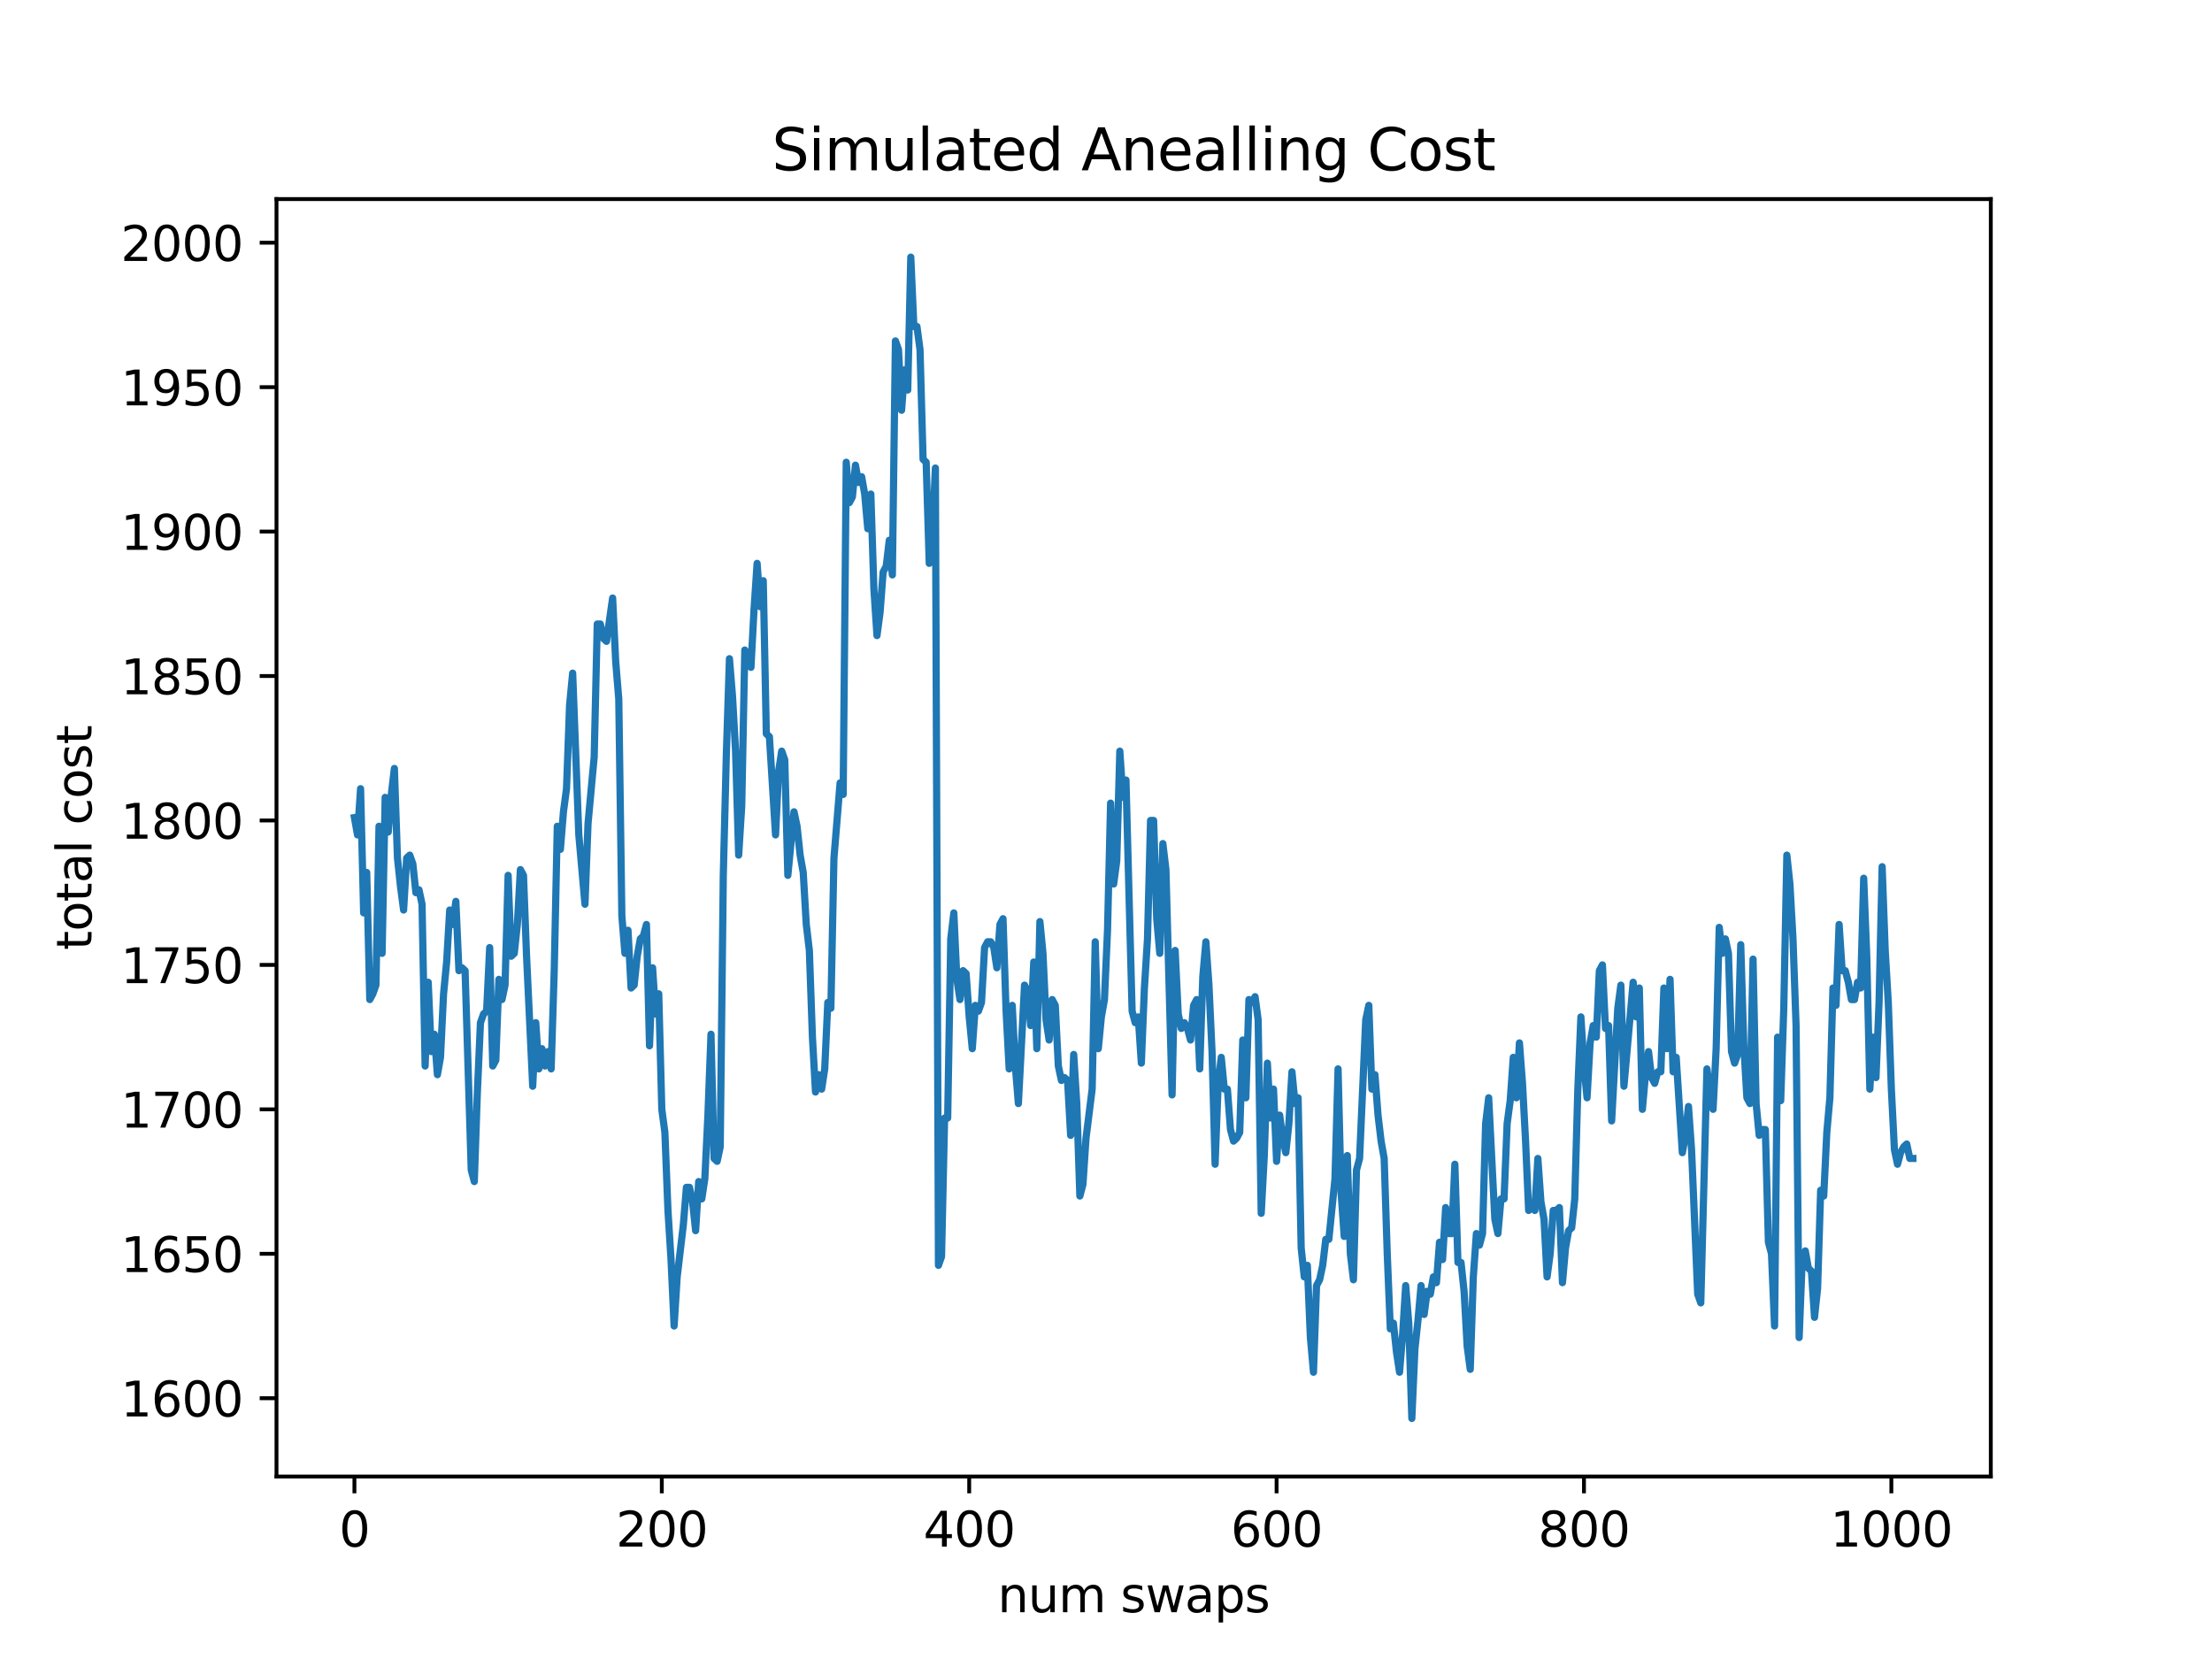 <?xml version="1.0" encoding="utf-8" standalone="no"?>
<!DOCTYPE svg PUBLIC "-//W3C//DTD SVG 1.1//EN"
  "http://www.w3.org/Graphics/SVG/1.1/DTD/svg11.dtd">
<svg xmlns:xlink="http://www.w3.org/1999/xlink" width="460.8pt" height="345.6pt" viewBox="0 0 460.8 345.6" xmlns="http://www.w3.org/2000/svg" version="1.1">
 <defs>
  <style type="text/css">*{stroke-linejoin: round; stroke-linecap: butt}</style>
 </defs>
 <g id="figure_1">
  <g id="patch_1">
   <path d="M 0 345.6 
L 460.8 345.6 
L 460.8 0 
L 0 0 
z
" style="fill: #ffffff"/>
  </g>
  <g id="axes_1">
   <g id="patch_2">
    <path d="M 57.6 307.584 
L 414.72 307.584 
L 414.72 41.472 
L 57.6 41.472 
z
" style="fill: #ffffff"/>
   </g>
   <g id="matplotlib.axis_1">
    <g id="xtick_1">
     <g id="line2d_1">
      <defs>
       <path id="mf6ab5c467f" d="M 0 0 
L 0 3.5 
" style="stroke: #000000; stroke-width: 0.8"/>
      </defs>
      <g>
       <use xlink:href="#mf6ab5c467f" x="73.833" y="307.584" style="stroke: #000000; stroke-width: 0.8"/>
      </g>
     </g>
     <g id="text_1">
      <!-- 0 -->
      <g transform="translate(70.651 322.182)scale(0.1 -0.1)">
       <defs>
        <path id="DejaVuSans-30" d="M 2034 4250 
Q 1547 4250 1301 3770 
Q 1056 3291 1056 2328 
Q 1056 1369 1301 889 
Q 1547 409 2034 409 
Q 2525 409 2770 889 
Q 3016 1369 3016 2328 
Q 3016 3291 2770 3770 
Q 2525 4250 2034 4250 
z
M 2034 4750 
Q 2819 4750 3233 4129 
Q 3647 3509 3647 2328 
Q 3647 1150 3233 529 
Q 2819 -91 2034 -91 
Q 1250 -91 836 529 
Q 422 1150 422 2328 
Q 422 3509 836 4129 
Q 1250 4750 2034 4750 
z
" transform="scale(0.016)"/>
       </defs>
       <use xlink:href="#DejaVuSans-30"/>
      </g>
     </g>
    </g>
    <g id="xtick_2">
     <g id="line2d_2">
      <g>
       <use xlink:href="#mf6ab5c467f" x="137.867" y="307.584" style="stroke: #000000; stroke-width: 0.8"/>
      </g>
     </g>
     <g id="text_2">
      <!-- 200 -->
      <g transform="translate(128.323 322.182)scale(0.1 -0.1)">
       <defs>
        <path id="DejaVuSans-32" d="M 1228 531 
L 3431 531 
L 3431 0 
L 469 0 
L 469 531 
Q 828 903 1448 1529 
Q 2069 2156 2228 2338 
Q 2531 2678 2651 2914 
Q 2772 3150 2772 3378 
Q 2772 3750 2511 3984 
Q 2250 4219 1831 4219 
Q 1534 4219 1204 4116 
Q 875 4013 500 3803 
L 500 4441 
Q 881 4594 1212 4672 
Q 1544 4750 1819 4750 
Q 2544 4750 2975 4387 
Q 3406 4025 3406 3419 
Q 3406 3131 3298 2873 
Q 3191 2616 2906 2266 
Q 2828 2175 2409 1742 
Q 1991 1309 1228 531 
z
" transform="scale(0.016)"/>
       </defs>
       <use xlink:href="#DejaVuSans-32"/>
       <use xlink:href="#DejaVuSans-30" x="63.623"/>
       <use xlink:href="#DejaVuSans-30" x="127.246"/>
      </g>
     </g>
    </g>
    <g id="xtick_3">
     <g id="line2d_3">
      <g>
       <use xlink:href="#mf6ab5c467f" x="201.902" y="307.584" style="stroke: #000000; stroke-width: 0.8"/>
      </g>
     </g>
     <g id="text_3">
      <!-- 400 -->
      <g transform="translate(192.358 322.182)scale(0.1 -0.1)">
       <defs>
        <path id="DejaVuSans-34" d="M 2419 4116 
L 825 1625 
L 2419 1625 
L 2419 4116 
z
M 2253 4666 
L 3047 4666 
L 3047 1625 
L 3713 1625 
L 3713 1100 
L 3047 1100 
L 3047 0 
L 2419 0 
L 2419 1100 
L 313 1100 
L 313 1709 
L 2253 4666 
z
" transform="scale(0.016)"/>
       </defs>
       <use xlink:href="#DejaVuSans-34"/>
       <use xlink:href="#DejaVuSans-30" x="63.623"/>
       <use xlink:href="#DejaVuSans-30" x="127.246"/>
      </g>
     </g>
    </g>
    <g id="xtick_4">
     <g id="line2d_4">
      <g>
       <use xlink:href="#mf6ab5c467f" x="265.936" y="307.584" style="stroke: #000000; stroke-width: 0.8"/>
      </g>
     </g>
     <g id="text_4">
      <!-- 600 -->
      <g transform="translate(256.392 322.182)scale(0.1 -0.1)">
       <defs>
        <path id="DejaVuSans-36" d="M 2113 2584 
Q 1688 2584 1439 2293 
Q 1191 2003 1191 1497 
Q 1191 994 1439 701 
Q 1688 409 2113 409 
Q 2538 409 2786 701 
Q 3034 994 3034 1497 
Q 3034 2003 2786 2293 
Q 2538 2584 2113 2584 
z
M 3366 4563 
L 3366 3988 
Q 3128 4100 2886 4159 
Q 2644 4219 2406 4219 
Q 1781 4219 1451 3797 
Q 1122 3375 1075 2522 
Q 1259 2794 1537 2939 
Q 1816 3084 2150 3084 
Q 2853 3084 3261 2657 
Q 3669 2231 3669 1497 
Q 3669 778 3244 343 
Q 2819 -91 2113 -91 
Q 1303 -91 875 529 
Q 447 1150 447 2328 
Q 447 3434 972 4092 
Q 1497 4750 2381 4750 
Q 2619 4750 2861 4703 
Q 3103 4656 3366 4563 
z
" transform="scale(0.016)"/>
       </defs>
       <use xlink:href="#DejaVuSans-36"/>
       <use xlink:href="#DejaVuSans-30" x="63.623"/>
       <use xlink:href="#DejaVuSans-30" x="127.246"/>
      </g>
     </g>
    </g>
    <g id="xtick_5">
     <g id="line2d_5">
      <g>
       <use xlink:href="#mf6ab5c467f" x="329.97" y="307.584" style="stroke: #000000; stroke-width: 0.8"/>
      </g>
     </g>
     <g id="text_5">
      <!-- 800 -->
      <g transform="translate(320.427 322.182)scale(0.1 -0.1)">
       <defs>
        <path id="DejaVuSans-38" d="M 2034 2216 
Q 1584 2216 1326 1975 
Q 1069 1734 1069 1313 
Q 1069 891 1326 650 
Q 1584 409 2034 409 
Q 2484 409 2743 651 
Q 3003 894 3003 1313 
Q 3003 1734 2745 1975 
Q 2488 2216 2034 2216 
z
M 1403 2484 
Q 997 2584 770 2862 
Q 544 3141 544 3541 
Q 544 4100 942 4425 
Q 1341 4750 2034 4750 
Q 2731 4750 3128 4425 
Q 3525 4100 3525 3541 
Q 3525 3141 3298 2862 
Q 3072 2584 2669 2484 
Q 3125 2378 3379 2068 
Q 3634 1759 3634 1313 
Q 3634 634 3220 271 
Q 2806 -91 2034 -91 
Q 1263 -91 848 271 
Q 434 634 434 1313 
Q 434 1759 690 2068 
Q 947 2378 1403 2484 
z
M 1172 3481 
Q 1172 3119 1398 2916 
Q 1625 2713 2034 2713 
Q 2441 2713 2670 2916 
Q 2900 3119 2900 3481 
Q 2900 3844 2670 4047 
Q 2441 4250 2034 4250 
Q 1625 4250 1398 4047 
Q 1172 3844 1172 3481 
z
" transform="scale(0.016)"/>
       </defs>
       <use xlink:href="#DejaVuSans-38"/>
       <use xlink:href="#DejaVuSans-30" x="63.623"/>
       <use xlink:href="#DejaVuSans-30" x="127.246"/>
      </g>
     </g>
    </g>
    <g id="xtick_6">
     <g id="line2d_6">
      <g>
       <use xlink:href="#mf6ab5c467f" x="394.005" y="307.584" style="stroke: #000000; stroke-width: 0.8"/>
      </g>
     </g>
     <g id="text_6">
      <!-- 1000 -->
      <g transform="translate(381.28 322.182)scale(0.1 -0.1)">
       <defs>
        <path id="DejaVuSans-31" d="M 794 531 
L 1825 531 
L 1825 4091 
L 703 3866 
L 703 4441 
L 1819 4666 
L 2450 4666 
L 2450 531 
L 3481 531 
L 3481 0 
L 794 0 
L 794 531 
z
" transform="scale(0.016)"/>
       </defs>
       <use xlink:href="#DejaVuSans-31"/>
       <use xlink:href="#DejaVuSans-30" x="63.623"/>
       <use xlink:href="#DejaVuSans-30" x="127.246"/>
       <use xlink:href="#DejaVuSans-30" x="190.869"/>
      </g>
     </g>
    </g>
    <g id="text_7">
     <!-- num swaps -->
     <g transform="translate(207.826 335.861)scale(0.1 -0.1)">
      <defs>
       <path id="DejaVuSans-6e" d="M 3513 2113 
L 3513 0 
L 2938 0 
L 2938 2094 
Q 2938 2591 2744 2837 
Q 2550 3084 2163 3084 
Q 1697 3084 1428 2787 
Q 1159 2491 1159 1978 
L 1159 0 
L 581 0 
L 581 3500 
L 1159 3500 
L 1159 2956 
Q 1366 3272 1645 3428 
Q 1925 3584 2291 3584 
Q 2894 3584 3203 3211 
Q 3513 2838 3513 2113 
z
" transform="scale(0.016)"/>
       <path id="DejaVuSans-75" d="M 544 1381 
L 544 3500 
L 1119 3500 
L 1119 1403 
Q 1119 906 1312 657 
Q 1506 409 1894 409 
Q 2359 409 2629 706 
Q 2900 1003 2900 1516 
L 2900 3500 
L 3475 3500 
L 3475 0 
L 2900 0 
L 2900 538 
Q 2691 219 2414 64 
Q 2138 -91 1772 -91 
Q 1169 -91 856 284 
Q 544 659 544 1381 
z
M 1991 3584 
L 1991 3584 
z
" transform="scale(0.016)"/>
       <path id="DejaVuSans-6d" d="M 3328 2828 
Q 3544 3216 3844 3400 
Q 4144 3584 4550 3584 
Q 5097 3584 5394 3201 
Q 5691 2819 5691 2113 
L 5691 0 
L 5113 0 
L 5113 2094 
Q 5113 2597 4934 2840 
Q 4756 3084 4391 3084 
Q 3944 3084 3684 2787 
Q 3425 2491 3425 1978 
L 3425 0 
L 2847 0 
L 2847 2094 
Q 2847 2600 2669 2842 
Q 2491 3084 2119 3084 
Q 1678 3084 1418 2786 
Q 1159 2488 1159 1978 
L 1159 0 
L 581 0 
L 581 3500 
L 1159 3500 
L 1159 2956 
Q 1356 3278 1631 3431 
Q 1906 3584 2284 3584 
Q 2666 3584 2933 3390 
Q 3200 3197 3328 2828 
z
" transform="scale(0.016)"/>
       <path id="DejaVuSans-20" transform="scale(0.016)"/>
       <path id="DejaVuSans-73" d="M 2834 3397 
L 2834 2853 
Q 2591 2978 2328 3040 
Q 2066 3103 1784 3103 
Q 1356 3103 1142 2972 
Q 928 2841 928 2578 
Q 928 2378 1081 2264 
Q 1234 2150 1697 2047 
L 1894 2003 
Q 2506 1872 2764 1633 
Q 3022 1394 3022 966 
Q 3022 478 2636 193 
Q 2250 -91 1575 -91 
Q 1294 -91 989 -36 
Q 684 19 347 128 
L 347 722 
Q 666 556 975 473 
Q 1284 391 1588 391 
Q 1994 391 2212 530 
Q 2431 669 2431 922 
Q 2431 1156 2273 1281 
Q 2116 1406 1581 1522 
L 1381 1569 
Q 847 1681 609 1914 
Q 372 2147 372 2553 
Q 372 3047 722 3315 
Q 1072 3584 1716 3584 
Q 2034 3584 2315 3537 
Q 2597 3491 2834 3397 
z
" transform="scale(0.016)"/>
       <path id="DejaVuSans-77" d="M 269 3500 
L 844 3500 
L 1563 769 
L 2278 3500 
L 2956 3500 
L 3675 769 
L 4391 3500 
L 4966 3500 
L 4050 0 
L 3372 0 
L 2619 2869 
L 1863 0 
L 1184 0 
L 269 3500 
z
" transform="scale(0.016)"/>
       <path id="DejaVuSans-61" d="M 2194 1759 
Q 1497 1759 1228 1600 
Q 959 1441 959 1056 
Q 959 750 1161 570 
Q 1363 391 1709 391 
Q 2188 391 2477 730 
Q 2766 1069 2766 1631 
L 2766 1759 
L 2194 1759 
z
M 3341 1997 
L 3341 0 
L 2766 0 
L 2766 531 
Q 2569 213 2275 61 
Q 1981 -91 1556 -91 
Q 1019 -91 701 211 
Q 384 513 384 1019 
Q 384 1609 779 1909 
Q 1175 2209 1959 2209 
L 2766 2209 
L 2766 2266 
Q 2766 2663 2505 2880 
Q 2244 3097 1772 3097 
Q 1472 3097 1187 3025 
Q 903 2953 641 2809 
L 641 3341 
Q 956 3463 1253 3523 
Q 1550 3584 1831 3584 
Q 2591 3584 2966 3190 
Q 3341 2797 3341 1997 
z
" transform="scale(0.016)"/>
       <path id="DejaVuSans-70" d="M 1159 525 
L 1159 -1331 
L 581 -1331 
L 581 3500 
L 1159 3500 
L 1159 2969 
Q 1341 3281 1617 3432 
Q 1894 3584 2278 3584 
Q 2916 3584 3314 3078 
Q 3713 2572 3713 1747 
Q 3713 922 3314 415 
Q 2916 -91 2278 -91 
Q 1894 -91 1617 61 
Q 1341 213 1159 525 
z
M 3116 1747 
Q 3116 2381 2855 2742 
Q 2594 3103 2138 3103 
Q 1681 3103 1420 2742 
Q 1159 2381 1159 1747 
Q 1159 1113 1420 752 
Q 1681 391 2138 391 
Q 2594 391 2855 752 
Q 3116 1113 3116 1747 
z
" transform="scale(0.016)"/>
      </defs>
      <use xlink:href="#DejaVuSans-6e"/>
      <use xlink:href="#DejaVuSans-75" x="63.379"/>
      <use xlink:href="#DejaVuSans-6d" x="126.758"/>
      <use xlink:href="#DejaVuSans-20" x="224.17"/>
      <use xlink:href="#DejaVuSans-73" x="255.957"/>
      <use xlink:href="#DejaVuSans-77" x="308.057"/>
      <use xlink:href="#DejaVuSans-61" x="389.844"/>
      <use xlink:href="#DejaVuSans-70" x="451.123"/>
      <use xlink:href="#DejaVuSans-73" x="514.6"/>
     </g>
    </g>
   </g>
   <g id="matplotlib.axis_2">
    <g id="ytick_1">
     <g id="line2d_7">
      <defs>
       <path id="me9879482da" d="M 0 0 
L -3.5 0 
" style="stroke: #000000; stroke-width: 0.8"/>
      </defs>
      <g>
       <use xlink:href="#me9879482da" x="57.6" y="291.275" style="stroke: #000000; stroke-width: 0.8"/>
      </g>
     </g>
     <g id="text_8">
      <!-- 1600 -->
      <g transform="translate(25.15 295.075)scale(0.1 -0.1)">
       <use xlink:href="#DejaVuSans-31"/>
       <use xlink:href="#DejaVuSans-36" x="63.623"/>
       <use xlink:href="#DejaVuSans-30" x="127.246"/>
       <use xlink:href="#DejaVuSans-30" x="190.869"/>
      </g>
     </g>
    </g>
    <g id="ytick_2">
     <g id="line2d_8">
      <g>
       <use xlink:href="#me9879482da" x="57.6" y="261.186" style="stroke: #000000; stroke-width: 0.8"/>
      </g>
     </g>
     <g id="text_9">
      <!-- 1650 -->
      <g transform="translate(25.15 264.985)scale(0.1 -0.1)">
       <defs>
        <path id="DejaVuSans-35" d="M 691 4666 
L 3169 4666 
L 3169 4134 
L 1269 4134 
L 1269 2991 
Q 1406 3038 1543 3061 
Q 1681 3084 1819 3084 
Q 2600 3084 3056 2656 
Q 3513 2228 3513 1497 
Q 3513 744 3044 326 
Q 2575 -91 1722 -91 
Q 1428 -91 1123 -41 
Q 819 9 494 109 
L 494 744 
Q 775 591 1075 516 
Q 1375 441 1709 441 
Q 2250 441 2565 725 
Q 2881 1009 2881 1497 
Q 2881 1984 2565 2268 
Q 2250 2553 1709 2553 
Q 1456 2553 1204 2497 
Q 953 2441 691 2322 
L 691 4666 
z
" transform="scale(0.016)"/>
       </defs>
       <use xlink:href="#DejaVuSans-31"/>
       <use xlink:href="#DejaVuSans-36" x="63.623"/>
       <use xlink:href="#DejaVuSans-35" x="127.246"/>
       <use xlink:href="#DejaVuSans-30" x="190.869"/>
      </g>
     </g>
    </g>
    <g id="ytick_3">
     <g id="line2d_9">
      <g>
       <use xlink:href="#me9879482da" x="57.6" y="231.096" style="stroke: #000000; stroke-width: 0.8"/>
      </g>
     </g>
     <g id="text_10">
      <!-- 1700 -->
      <g transform="translate(25.15 234.896)scale(0.1 -0.1)">
       <defs>
        <path id="DejaVuSans-37" d="M 525 4666 
L 3525 4666 
L 3525 4397 
L 1831 0 
L 1172 0 
L 2766 4134 
L 525 4134 
L 525 4666 
z
" transform="scale(0.016)"/>
       </defs>
       <use xlink:href="#DejaVuSans-31"/>
       <use xlink:href="#DejaVuSans-37" x="63.623"/>
       <use xlink:href="#DejaVuSans-30" x="127.246"/>
       <use xlink:href="#DejaVuSans-30" x="190.869"/>
      </g>
     </g>
    </g>
    <g id="ytick_4">
     <g id="line2d_10">
      <g>
       <use xlink:href="#me9879482da" x="57.6" y="201.007" style="stroke: #000000; stroke-width: 0.8"/>
      </g>
     </g>
     <g id="text_11">
      <!-- 1750 -->
      <g transform="translate(25.15 204.806)scale(0.1 -0.1)">
       <use xlink:href="#DejaVuSans-31"/>
       <use xlink:href="#DejaVuSans-37" x="63.623"/>
       <use xlink:href="#DejaVuSans-35" x="127.246"/>
       <use xlink:href="#DejaVuSans-30" x="190.869"/>
      </g>
     </g>
    </g>
    <g id="ytick_5">
     <g id="line2d_11">
      <g>
       <use xlink:href="#me9879482da" x="57.6" y="170.917" style="stroke: #000000; stroke-width: 0.8"/>
      </g>
     </g>
     <g id="text_12">
      <!-- 1800 -->
      <g transform="translate(25.15 174.716)scale(0.1 -0.1)">
       <use xlink:href="#DejaVuSans-31"/>
       <use xlink:href="#DejaVuSans-38" x="63.623"/>
       <use xlink:href="#DejaVuSans-30" x="127.246"/>
       <use xlink:href="#DejaVuSans-30" x="190.869"/>
      </g>
     </g>
    </g>
    <g id="ytick_6">
     <g id="line2d_12">
      <g>
       <use xlink:href="#me9879482da" x="57.6" y="140.828" style="stroke: #000000; stroke-width: 0.8"/>
      </g>
     </g>
     <g id="text_13">
      <!-- 1850 -->
      <g transform="translate(25.15 144.627)scale(0.1 -0.1)">
       <use xlink:href="#DejaVuSans-31"/>
       <use xlink:href="#DejaVuSans-38" x="63.623"/>
       <use xlink:href="#DejaVuSans-35" x="127.246"/>
       <use xlink:href="#DejaVuSans-30" x="190.869"/>
      </g>
     </g>
    </g>
    <g id="ytick_7">
     <g id="line2d_13">
      <g>
       <use xlink:href="#me9879482da" x="57.6" y="110.738" style="stroke: #000000; stroke-width: 0.8"/>
      </g>
     </g>
     <g id="text_14">
      <!-- 1900 -->
      <g transform="translate(25.15 114.537)scale(0.1 -0.1)">
       <defs>
        <path id="DejaVuSans-39" d="M 703 97 
L 703 672 
Q 941 559 1184 500 
Q 1428 441 1663 441 
Q 2288 441 2617 861 
Q 2947 1281 2994 2138 
Q 2813 1869 2534 1725 
Q 2256 1581 1919 1581 
Q 1219 1581 811 2004 
Q 403 2428 403 3163 
Q 403 3881 828 4315 
Q 1253 4750 1959 4750 
Q 2769 4750 3195 4129 
Q 3622 3509 3622 2328 
Q 3622 1225 3098 567 
Q 2575 -91 1691 -91 
Q 1453 -91 1209 -44 
Q 966 3 703 97 
z
M 1959 2075 
Q 2384 2075 2632 2365 
Q 2881 2656 2881 3163 
Q 2881 3666 2632 3958 
Q 2384 4250 1959 4250 
Q 1534 4250 1286 3958 
Q 1038 3666 1038 3163 
Q 1038 2656 1286 2365 
Q 1534 2075 1959 2075 
z
" transform="scale(0.016)"/>
       </defs>
       <use xlink:href="#DejaVuSans-31"/>
       <use xlink:href="#DejaVuSans-39" x="63.623"/>
       <use xlink:href="#DejaVuSans-30" x="127.246"/>
       <use xlink:href="#DejaVuSans-30" x="190.869"/>
      </g>
     </g>
    </g>
    <g id="ytick_8">
     <g id="line2d_14">
      <g>
       <use xlink:href="#me9879482da" x="57.6" y="80.649" style="stroke: #000000; stroke-width: 0.8"/>
      </g>
     </g>
     <g id="text_15">
      <!-- 1950 -->
      <g transform="translate(25.15 84.448)scale(0.1 -0.1)">
       <use xlink:href="#DejaVuSans-31"/>
       <use xlink:href="#DejaVuSans-39" x="63.623"/>
       <use xlink:href="#DejaVuSans-35" x="127.246"/>
       <use xlink:href="#DejaVuSans-30" x="190.869"/>
      </g>
     </g>
    </g>
    <g id="ytick_9">
     <g id="line2d_15">
      <g>
       <use xlink:href="#me9879482da" x="57.6" y="50.559" style="stroke: #000000; stroke-width: 0.8"/>
      </g>
     </g>
     <g id="text_16">
      <!-- 2000 -->
      <g transform="translate(25.15 54.358)scale(0.1 -0.1)">
       <use xlink:href="#DejaVuSans-32"/>
       <use xlink:href="#DejaVuSans-30" x="63.623"/>
       <use xlink:href="#DejaVuSans-30" x="127.246"/>
       <use xlink:href="#DejaVuSans-30" x="190.869"/>
      </g>
     </g>
    </g>
    <g id="text_17">
     <!-- total cost -->
     <g transform="translate(19.07 197.923)rotate(-90)scale(0.1 -0.1)">
      <defs>
       <path id="DejaVuSans-74" d="M 1172 4494 
L 1172 3500 
L 2356 3500 
L 2356 3053 
L 1172 3053 
L 1172 1153 
Q 1172 725 1289 603 
Q 1406 481 1766 481 
L 2356 481 
L 2356 0 
L 1766 0 
Q 1100 0 847 248 
Q 594 497 594 1153 
L 594 3053 
L 172 3053 
L 172 3500 
L 594 3500 
L 594 4494 
L 1172 4494 
z
" transform="scale(0.016)"/>
       <path id="DejaVuSans-6f" d="M 1959 3097 
Q 1497 3097 1228 2736 
Q 959 2375 959 1747 
Q 959 1119 1226 758 
Q 1494 397 1959 397 
Q 2419 397 2687 759 
Q 2956 1122 2956 1747 
Q 2956 2369 2687 2733 
Q 2419 3097 1959 3097 
z
M 1959 3584 
Q 2709 3584 3137 3096 
Q 3566 2609 3566 1747 
Q 3566 888 3137 398 
Q 2709 -91 1959 -91 
Q 1206 -91 779 398 
Q 353 888 353 1747 
Q 353 2609 779 3096 
Q 1206 3584 1959 3584 
z
" transform="scale(0.016)"/>
       <path id="DejaVuSans-6c" d="M 603 4863 
L 1178 4863 
L 1178 0 
L 603 0 
L 603 4863 
z
" transform="scale(0.016)"/>
       <path id="DejaVuSans-63" d="M 3122 3366 
L 3122 2828 
Q 2878 2963 2633 3030 
Q 2388 3097 2138 3097 
Q 1578 3097 1268 2742 
Q 959 2388 959 1747 
Q 959 1106 1268 751 
Q 1578 397 2138 397 
Q 2388 397 2633 464 
Q 2878 531 3122 666 
L 3122 134 
Q 2881 22 2623 -34 
Q 2366 -91 2075 -91 
Q 1284 -91 818 406 
Q 353 903 353 1747 
Q 353 2603 823 3093 
Q 1294 3584 2113 3584 
Q 2378 3584 2631 3529 
Q 2884 3475 3122 3366 
z
" transform="scale(0.016)"/>
      </defs>
      <use xlink:href="#DejaVuSans-74"/>
      <use xlink:href="#DejaVuSans-6f" x="39.209"/>
      <use xlink:href="#DejaVuSans-74" x="100.391"/>
      <use xlink:href="#DejaVuSans-61" x="139.6"/>
      <use xlink:href="#DejaVuSans-6c" x="200.879"/>
      <use xlink:href="#DejaVuSans-20" x="228.662"/>
      <use xlink:href="#DejaVuSans-63" x="260.449"/>
      <use xlink:href="#DejaVuSans-6f" x="315.43"/>
      <use xlink:href="#DejaVuSans-73" x="376.611"/>
      <use xlink:href="#DejaVuSans-74" x="428.711"/>
     </g>
    </g>
   </g>
   <g id="line2d_16">
    <path d="M 73.833 170.315 
L 74.473 173.926 
L 75.113 164.298 
L 75.754 190.175 
L 76.394 181.749 
L 77.034 208.228 
L 77.675 207.025 
L 78.315 205.219 
L 78.955 172.121 
L 79.596 198.6 
L 80.236 166.103 
L 80.877 173.324 
L 81.517 165.501 
L 82.157 160.085 
L 82.798 178.741 
L 83.438 184.758 
L 84.078 189.573 
L 84.719 178.741 
L 85.359 178.139 
L 85.999 179.944 
L 86.64 185.962 
L 87.28 185.36 
L 87.92 188.369 
L 88.561 222.069 
L 89.201 204.618 
L 89.841 219.061 
L 90.482 215.45 
L 91.122 223.875 
L 91.762 220.264 
L 92.403 207.025 
L 93.043 200.405 
L 93.683 189.573 
L 94.324 192.582 
L 94.964 187.767 
L 95.604 202.21 
L 96.245 201.609 
L 96.885 202.21 
L 98.166 243.734 
L 98.806 246.141 
L 99.446 227.486 
L 100.087 213.043 
L 100.727 211.237 
L 101.368 210.635 
L 102.008 197.396 
L 102.648 222.069 
L 103.289 220.866 
L 103.929 204.016 
L 104.569 208.228 
L 105.21 205.219 
L 105.85 182.351 
L 106.49 199.201 
L 107.131 198.6 
L 107.771 192.582 
L 108.411 181.148 
L 109.052 182.351 
L 109.692 199.201 
L 110.973 226.282 
L 111.613 213.043 
L 112.253 222.671 
L 112.894 218.459 
L 113.534 222.069 
L 114.174 219.061 
L 114.815 222.671 
L 115.455 202.21 
L 116.095 172.121 
L 116.736 176.935 
L 117.376 169.112 
L 118.016 164.298 
L 118.657 146.846 
L 119.297 140.226 
L 120.578 173.926 
L 121.859 188.369 
L 122.499 171.519 
L 123.78 157.678 
L 124.42 129.995 
L 125.06 129.995 
L 125.701 133.004 
L 126.341 133.606 
L 127.622 124.579 
L 128.262 137.819 
L 128.902 145.642 
L 129.543 190.776 
L 130.183 198.6 
L 130.823 193.785 
L 131.464 205.821 
L 132.104 205.219 
L 132.744 199.201 
L 133.385 195.591 
L 134.025 194.989 
L 134.665 192.582 
L 135.306 217.857 
L 135.946 201.609 
L 136.586 211.237 
L 137.227 207.025 
L 137.867 231.096 
L 138.507 235.911 
L 139.148 252.159 
L 139.788 262.389 
L 140.429 276.231 
L 141.069 266 
L 142.35 255.168 
L 142.99 247.345 
L 143.63 247.345 
L 144.271 250.354 
L 144.911 256.372 
L 145.551 246.141 
L 146.192 249.752 
L 146.832 245.539 
L 147.472 232.3 
L 148.113 215.45 
L 148.753 241.327 
L 149.393 241.929 
L 150.034 238.92 
L 150.674 182.351 
L 151.314 157.076 
L 151.955 137.217 
L 152.595 145.04 
L 153.235 156.474 
L 153.876 178.139 
L 154.516 167.908 
L 155.156 135.412 
L 155.797 137.819 
L 156.437 139.022 
L 157.077 126.987 
L 157.718 117.358 
L 158.358 126.385 
L 158.999 120.969 
L 159.639 152.864 
L 160.279 153.465 
L 161.56 173.926 
L 162.2 160.687 
L 162.841 156.474 
L 163.481 158.28 
L 164.121 182.351 
L 165.402 169.112 
L 166.042 172.121 
L 166.683 178.139 
L 167.323 181.749 
L 167.963 192.582 
L 168.604 197.998 
L 169.244 216.052 
L 169.884 227.486 
L 170.525 223.875 
L 171.165 226.884 
L 171.805 222.671 
L 172.446 208.83 
L 173.086 210.034 
L 173.726 178.741 
L 175.007 163.094 
L 175.647 165.501 
L 176.288 96.295 
L 176.928 104.72 
L 177.568 103.517 
L 178.209 96.897 
L 178.849 100.508 
L 179.49 99.304 
L 180.13 102.915 
L 180.77 110.136 
L 181.411 102.915 
L 182.051 122.774 
L 182.691 132.403 
L 183.332 127.588 
L 183.972 119.163 
L 184.612 117.96 
L 185.253 112.544 
L 185.893 119.765 
L 186.533 71.02 
L 187.174 72.825 
L 187.814 85.463 
L 188.454 77.038 
L 189.095 81.25 
L 189.735 53.568 
L 190.375 68.011 
L 191.016 68.011 
L 191.656 72.825 
L 192.296 95.693 
L 192.937 96.295 
L 193.577 117.358 
L 194.217 111.942 
L 194.858 97.499 
L 195.498 263.593 
L 196.138 261.788 
L 196.779 232.902 
L 197.419 232.902 
L 198.06 195.591 
L 198.7 190.175 
L 199.34 204.016 
L 199.981 208.228 
L 200.621 202.21 
L 201.261 202.812 
L 201.902 211.839 
L 202.542 218.459 
L 203.182 209.432 
L 203.823 210.635 
L 204.463 208.83 
L 205.103 197.396 
L 205.744 196.192 
L 206.384 196.192 
L 207.024 197.396 
L 207.665 201.609 
L 208.305 192.582 
L 208.945 191.378 
L 209.586 210.635 
L 210.226 222.671 
L 210.866 209.432 
L 211.507 222.069 
L 212.147 229.893 
L 213.428 205.219 
L 214.068 206.423 
L 214.708 213.644 
L 215.349 200.405 
L 215.989 218.459 
L 216.63 191.98 
L 217.27 198.6 
L 217.91 212.441 
L 218.551 216.653 
L 219.191 208.228 
L 219.831 209.432 
L 220.472 222.069 
L 221.112 225.078 
L 221.752 224.477 
L 222.393 225.078 
L 223.033 236.512 
L 223.673 219.662 
L 224.314 229.893 
L 224.954 249.15 
L 225.594 246.743 
L 226.235 237.114 
L 227.515 226.884 
L 228.156 196.192 
L 228.796 218.459 
L 229.436 211.839 
L 230.077 208.228 
L 230.717 193.785 
L 231.357 167.307 
L 231.998 184.157 
L 232.638 179.342 
L 233.278 156.474 
L 233.919 166.103 
L 234.559 162.492 
L 235.84 210.635 
L 236.48 213.043 
L 237.121 211.839 
L 237.761 221.468 
L 238.401 205.821 
L 239.042 195.591 
L 239.682 170.917 
L 240.322 170.917 
L 240.963 191.378 
L 241.603 198.6 
L 242.243 175.732 
L 242.884 181.148 
L 244.164 228.087 
L 244.805 197.998 
L 245.445 211.237 
L 246.085 214.246 
L 246.726 213.043 
L 247.366 214.246 
L 248.006 216.653 
L 248.647 209.432 
L 249.287 208.228 
L 249.927 222.671 
L 250.568 203.414 
L 251.208 196.192 
L 251.848 205.219 
L 252.489 219.061 
L 253.129 242.53 
L 253.769 225.68 
L 254.41 220.264 
L 255.05 226.884 
L 255.69 226.884 
L 256.331 235.309 
L 256.971 237.716 
L 257.612 237.114 
L 258.252 235.911 
L 258.892 216.653 
L 259.533 228.689 
L 260.173 208.228 
L 260.813 208.83 
L 261.454 207.627 
L 262.094 212.441 
L 262.734 252.761 
L 263.375 240.725 
L 264.015 221.468 
L 264.655 232.902 
L 265.296 226.884 
L 265.936 241.929 
L 266.576 232.3 
L 267.217 237.114 
L 267.857 240.123 
L 268.497 234.105 
L 269.138 223.273 
L 269.778 229.893 
L 270.418 228.689 
L 271.059 259.982 
L 271.699 266 
L 272.339 263.593 
L 272.98 278.638 
L 273.62 285.859 
L 274.26 267.806 
L 274.901 266.602 
L 275.541 263.593 
L 276.182 258.177 
L 276.822 258.177 
L 278.103 245.539 
L 278.743 222.671 
L 279.383 248.548 
L 280.024 257.575 
L 280.664 240.725 
L 281.304 261.186 
L 281.945 266.602 
L 282.585 243.734 
L 283.225 241.327 
L 284.506 212.441 
L 285.146 209.432 
L 285.787 226.884 
L 286.427 223.875 
L 287.067 232.3 
L 287.708 237.716 
L 288.348 241.327 
L 288.988 261.186 
L 289.629 276.832 
L 290.269 275.629 
L 290.909 281.647 
L 291.55 285.859 
L 292.19 278.036 
L 292.83 267.806 
L 293.471 275.629 
L 294.111 295.488 
L 294.752 281.045 
L 295.392 275.027 
L 296.032 267.806 
L 296.673 273.824 
L 297.313 269.009 
L 297.953 269.611 
L 298.594 266 
L 299.234 267.204 
L 299.874 258.779 
L 300.515 262.389 
L 301.155 251.557 
L 301.795 256.973 
L 302.436 256.973 
L 303.076 242.53 
L 303.716 262.991 
L 304.357 262.991 
L 304.997 269.009 
L 305.637 280.443 
L 306.278 285.258 
L 306.918 266 
L 307.558 256.973 
L 308.199 259.381 
L 308.839 256.973 
L 309.479 234.105 
L 310.12 228.689 
L 311.4 253.964 
L 312.041 256.973 
L 312.681 249.752 
L 313.321 249.752 
L 313.962 234.105 
L 314.602 229.291 
L 315.243 220.264 
L 315.883 228.689 
L 316.523 217.255 
L 317.164 225.68 
L 317.804 237.716 
L 318.444 252.159 
L 319.085 250.955 
L 319.725 252.159 
L 320.365 241.327 
L 321.006 250.354 
L 321.646 253.964 
L 322.286 266 
L 322.927 261.186 
L 323.567 252.159 
L 324.207 252.159 
L 324.848 251.557 
L 325.488 267.204 
L 326.128 259.982 
L 326.769 256.372 
L 327.409 255.77 
L 328.049 249.752 
L 328.69 226.884 
L 329.33 211.839 
L 329.97 222.069 
L 330.611 228.689 
L 331.251 217.255 
L 331.891 213.644 
L 332.532 216.052 
L 333.172 202.21 
L 333.813 201.007 
L 334.453 214.246 
L 335.093 213.644 
L 335.734 233.504 
L 337.014 210.034 
L 337.655 205.219 
L 338.295 226.282 
L 340.216 204.618 
L 340.856 211.839 
L 341.497 205.821 
L 342.137 231.096 
L 342.777 223.875 
L 343.418 219.061 
L 344.058 224.477 
L 344.698 225.68 
L 345.339 223.273 
L 345.979 223.273 
L 346.619 205.821 
L 347.26 218.459 
L 347.9 204.016 
L 348.54 223.273 
L 349.181 220.264 
L 350.461 240.123 
L 351.102 236.512 
L 351.742 230.495 
L 352.382 239.521 
L 353.663 269.611 
L 354.304 271.416 
L 355.584 222.671 
L 356.225 227.486 
L 356.865 231.096 
L 357.505 218.459 
L 358.146 193.184 
L 358.786 198.6 
L 359.426 195.591 
L 360.067 198.6 
L 360.707 219.061 
L 361.347 221.468 
L 361.988 219.662 
L 362.628 196.794 
L 363.268 217.857 
L 363.909 228.689 
L 364.549 229.893 
L 365.189 199.803 
L 365.83 229.893 
L 366.47 236.512 
L 367.11 235.309 
L 367.751 235.309 
L 368.391 258.779 
L 369.031 261.186 
L 369.672 276.231 
L 370.312 216.052 
L 370.952 229.291 
L 371.593 210.034 
L 372.233 178.139 
L 372.874 184.157 
L 373.514 195.591 
L 374.154 213.644 
L 374.795 278.638 
L 375.435 262.389 
L 376.075 260.584 
L 376.716 264.195 
L 377.356 264.797 
L 377.996 274.425 
L 378.637 268.407 
L 379.277 247.947 
L 379.917 249.15 
L 380.558 235.911 
L 381.198 228.689 
L 381.838 205.821 
L 382.479 209.432 
L 383.119 192.582 
L 383.759 202.21 
L 384.4 202.21 
L 385.04 204.618 
L 385.68 208.228 
L 386.321 208.228 
L 386.961 204.618 
L 387.601 205.821 
L 388.242 182.953 
L 388.882 199.201 
L 389.522 226.884 
L 390.163 216.052 
L 390.803 224.477 
L 391.443 208.83 
L 392.084 180.546 
L 392.724 197.998 
L 393.365 208.83 
L 394.005 226.884 
L 394.645 239.521 
L 395.286 242.53 
L 395.926 240.123 
L 396.566 238.92 
L 397.207 238.318 
L 397.847 241.327 
L 398.487 241.327 
L 398.487 241.327 
" clip-path="url(#p3b184a33aa)" style="fill: none; stroke: #1f77b4; stroke-width: 1.5; stroke-linecap: square"/>
   </g>
   <g id="patch_3">
    <path d="M 57.6 307.584 
L 57.6 41.472 
" style="fill: none; stroke: #000000; stroke-width: 0.8; stroke-linejoin: miter; stroke-linecap: square"/>
   </g>
   <g id="patch_4">
    <path d="M 414.72 307.584 
L 414.72 41.472 
" style="fill: none; stroke: #000000; stroke-width: 0.8; stroke-linejoin: miter; stroke-linecap: square"/>
   </g>
   <g id="patch_5">
    <path d="M 57.6 307.584 
L 414.72 307.584 
" style="fill: none; stroke: #000000; stroke-width: 0.8; stroke-linejoin: miter; stroke-linecap: square"/>
   </g>
   <g id="patch_6">
    <path d="M 57.6 41.472 
L 414.72 41.472 
" style="fill: none; stroke: #000000; stroke-width: 0.8; stroke-linejoin: miter; stroke-linecap: square"/>
   </g>
   <g id="text_18">
    <!-- Simulated Anealling Cost -->
    <g transform="translate(160.8 35.472)scale(0.12 -0.12)">
     <defs>
      <path id="DejaVuSans-53" d="M 3425 4513 
L 3425 3897 
Q 3066 4069 2747 4153 
Q 2428 4238 2131 4238 
Q 1616 4238 1336 4038 
Q 1056 3838 1056 3469 
Q 1056 3159 1242 3001 
Q 1428 2844 1947 2747 
L 2328 2669 
Q 3034 2534 3370 2195 
Q 3706 1856 3706 1288 
Q 3706 609 3251 259 
Q 2797 -91 1919 -91 
Q 1588 -91 1214 -16 
Q 841 59 441 206 
L 441 856 
Q 825 641 1194 531 
Q 1563 422 1919 422 
Q 2459 422 2753 634 
Q 3047 847 3047 1241 
Q 3047 1584 2836 1778 
Q 2625 1972 2144 2069 
L 1759 2144 
Q 1053 2284 737 2584 
Q 422 2884 422 3419 
Q 422 4038 858 4394 
Q 1294 4750 2059 4750 
Q 2388 4750 2728 4690 
Q 3069 4631 3425 4513 
z
" transform="scale(0.016)"/>
      <path id="DejaVuSans-69" d="M 603 3500 
L 1178 3500 
L 1178 0 
L 603 0 
L 603 3500 
z
M 603 4863 
L 1178 4863 
L 1178 4134 
L 603 4134 
L 603 4863 
z
" transform="scale(0.016)"/>
      <path id="DejaVuSans-65" d="M 3597 1894 
L 3597 1613 
L 953 1613 
Q 991 1019 1311 708 
Q 1631 397 2203 397 
Q 2534 397 2845 478 
Q 3156 559 3463 722 
L 3463 178 
Q 3153 47 2828 -22 
Q 2503 -91 2169 -91 
Q 1331 -91 842 396 
Q 353 884 353 1716 
Q 353 2575 817 3079 
Q 1281 3584 2069 3584 
Q 2775 3584 3186 3129 
Q 3597 2675 3597 1894 
z
M 3022 2063 
Q 3016 2534 2758 2815 
Q 2500 3097 2075 3097 
Q 1594 3097 1305 2825 
Q 1016 2553 972 2059 
L 3022 2063 
z
" transform="scale(0.016)"/>
      <path id="DejaVuSans-64" d="M 2906 2969 
L 2906 4863 
L 3481 4863 
L 3481 0 
L 2906 0 
L 2906 525 
Q 2725 213 2448 61 
Q 2172 -91 1784 -91 
Q 1150 -91 751 415 
Q 353 922 353 1747 
Q 353 2572 751 3078 
Q 1150 3584 1784 3584 
Q 2172 3584 2448 3432 
Q 2725 3281 2906 2969 
z
M 947 1747 
Q 947 1113 1208 752 
Q 1469 391 1925 391 
Q 2381 391 2643 752 
Q 2906 1113 2906 1747 
Q 2906 2381 2643 2742 
Q 2381 3103 1925 3103 
Q 1469 3103 1208 2742 
Q 947 2381 947 1747 
z
" transform="scale(0.016)"/>
      <path id="DejaVuSans-41" d="M 2188 4044 
L 1331 1722 
L 3047 1722 
L 2188 4044 
z
M 1831 4666 
L 2547 4666 
L 4325 0 
L 3669 0 
L 3244 1197 
L 1141 1197 
L 716 0 
L 50 0 
L 1831 4666 
z
" transform="scale(0.016)"/>
      <path id="DejaVuSans-67" d="M 2906 1791 
Q 2906 2416 2648 2759 
Q 2391 3103 1925 3103 
Q 1463 3103 1205 2759 
Q 947 2416 947 1791 
Q 947 1169 1205 825 
Q 1463 481 1925 481 
Q 2391 481 2648 825 
Q 2906 1169 2906 1791 
z
M 3481 434 
Q 3481 -459 3084 -895 
Q 2688 -1331 1869 -1331 
Q 1566 -1331 1297 -1286 
Q 1028 -1241 775 -1147 
L 775 -588 
Q 1028 -725 1275 -790 
Q 1522 -856 1778 -856 
Q 2344 -856 2625 -561 
Q 2906 -266 2906 331 
L 2906 616 
Q 2728 306 2450 153 
Q 2172 0 1784 0 
Q 1141 0 747 490 
Q 353 981 353 1791 
Q 353 2603 747 3093 
Q 1141 3584 1784 3584 
Q 2172 3584 2450 3431 
Q 2728 3278 2906 2969 
L 2906 3500 
L 3481 3500 
L 3481 434 
z
" transform="scale(0.016)"/>
      <path id="DejaVuSans-43" d="M 4122 4306 
L 4122 3641 
Q 3803 3938 3442 4084 
Q 3081 4231 2675 4231 
Q 1875 4231 1450 3742 
Q 1025 3253 1025 2328 
Q 1025 1406 1450 917 
Q 1875 428 2675 428 
Q 3081 428 3442 575 
Q 3803 722 4122 1019 
L 4122 359 
Q 3791 134 3420 21 
Q 3050 -91 2638 -91 
Q 1578 -91 968 557 
Q 359 1206 359 2328 
Q 359 3453 968 4101 
Q 1578 4750 2638 4750 
Q 3056 4750 3426 4639 
Q 3797 4528 4122 4306 
z
" transform="scale(0.016)"/>
     </defs>
     <use xlink:href="#DejaVuSans-53"/>
     <use xlink:href="#DejaVuSans-69" x="63.477"/>
     <use xlink:href="#DejaVuSans-6d" x="91.26"/>
     <use xlink:href="#DejaVuSans-75" x="188.672"/>
     <use xlink:href="#DejaVuSans-6c" x="252.051"/>
     <use xlink:href="#DejaVuSans-61" x="279.834"/>
     <use xlink:href="#DejaVuSans-74" x="341.113"/>
     <use xlink:href="#DejaVuSans-65" x="380.322"/>
     <use xlink:href="#DejaVuSans-64" x="441.846"/>
     <use xlink:href="#DejaVuSans-20" x="505.322"/>
     <use xlink:href="#DejaVuSans-41" x="537.109"/>
     <use xlink:href="#DejaVuSans-6e" x="605.518"/>
     <use xlink:href="#DejaVuSans-65" x="668.896"/>
     <use xlink:href="#DejaVuSans-61" x="730.42"/>
     <use xlink:href="#DejaVuSans-6c" x="791.699"/>
     <use xlink:href="#DejaVuSans-6c" x="819.482"/>
     <use xlink:href="#DejaVuSans-69" x="847.266"/>
     <use xlink:href="#DejaVuSans-6e" x="875.049"/>
     <use xlink:href="#DejaVuSans-67" x="938.428"/>
     <use xlink:href="#DejaVuSans-20" x="1001.904"/>
     <use xlink:href="#DejaVuSans-43" x="1033.691"/>
     <use xlink:href="#DejaVuSans-6f" x="1103.516"/>
     <use xlink:href="#DejaVuSans-73" x="1164.697"/>
     <use xlink:href="#DejaVuSans-74" x="1216.797"/>
    </g>
   </g>
  </g>
 </g>
 <defs>
  <clipPath id="p3b184a33aa">
   <rect x="57.6" y="41.472" width="357.12" height="266.112"/>
  </clipPath>
 </defs>
</svg>
